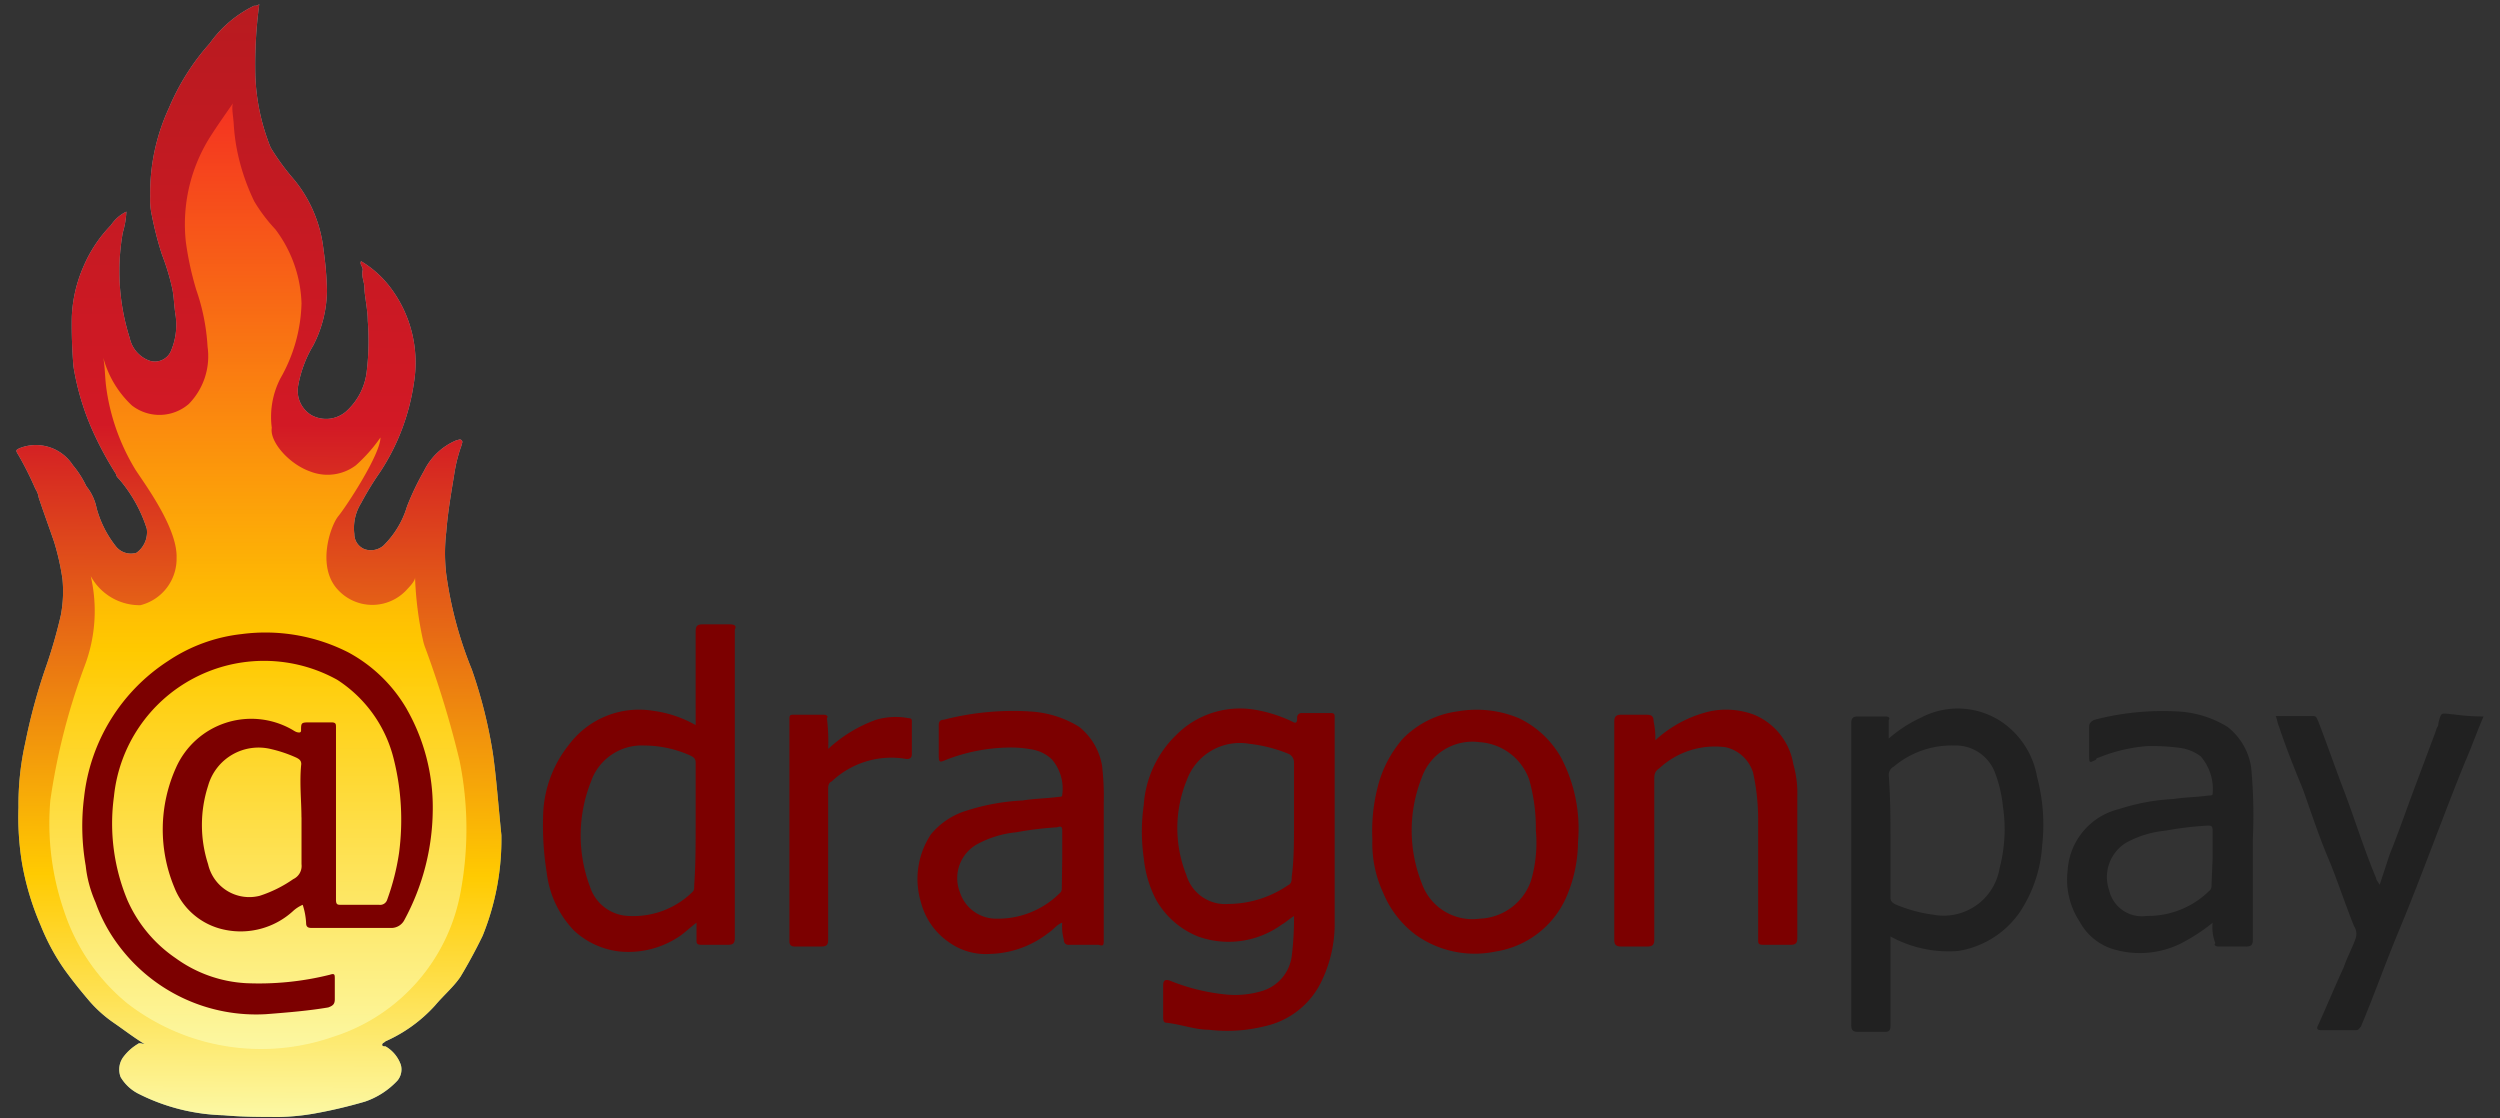 <svg width="38" height="17" fill="none" xmlns="http://www.w3.org/2000/svg"><rect width="100%" height="100%" fill="#333333" stroke="none"/><g opacity=".997"><path opacity=".997" d="M19.07 10.787c.197.033.39.094.57.18.051.029.077.029.077-.051a.067.067 0 01.077-.077h.442c.044 0 .05.019.051.056v3.181a2.008 2.008 0 01-.205.85c-.167.342-.482.59-.855.672-.28.07-.57.089-.855.054-.205 0-.413-.08-.64-.106-.052 0-.052-.05-.052-.102v-.461c0-.077.026-.103.103-.077.265.108.544.178.83.208.19.022.385.005.57-.051a.64.64 0 00.45-.519 4.64 4.64 0 00.036-.621c-.08.05-.131.102-.183.128-.37.27-.85.338-1.28.182a1.281 1.281 0 01-.641-.57 1.755 1.755 0 01-.18-.621 2.819 2.819 0 010-.804c.026-.403.201-.782.49-1.063.312-.316.758-.46 1.195-.388zm-3.443.026c.275.01.542.09.775.234a.96.96 0 01.35.595c.02.181.03.363.025.545v2.098c0 .076 0 .102-.08.076h-.448a.068.068 0 01-.058-.019.067.067 0 01-.02-.057.73.73 0 01-.025-.26c-.08.026-.131.103-.208.154-.252.197-.56.31-.88.32a.96.96 0 01-.641-.182A1.052 1.052 0 0114 13.72a1.226 1.226 0 01.15-1.038c.142-.172.331-.297.544-.361.277-.089.563-.14.852-.154.183-.03.365-.03.545-.055.025 0 .054 0 .054-.025a.683.683 0 00-.157-.545.58.58 0 00-.32-.153c-.12-.022-.24-.03-.362-.026a2.735 2.735 0 00-.91.18c-.127.054-.127.054-.127-.103v-.42c0-.054.025-.08.076-.08.418-.108.85-.151 1.281-.128zm7.459.103c.269.128.492.336.64.595.208.394.298.838.26 1.281-.002.3-.066.598-.19.871a1.41 1.41 0 01-1.062.8 1.546 1.546 0 01-1.217-.255 1.525 1.525 0 01-.494-.64 1.788 1.788 0 01-.163-.811 2.677 2.677 0 01.077-.778c.066-.279.2-.537.388-.753.223-.226.514-.371.829-.413.314-.055.637-.02.932.103zM11.093 9.49c.076 0 .105.026.076.08v4.689c0 .077-.025.102-.102.102h-.4c-.08 0-.08-.025-.08-.076v-.26c-.103.077-.18.154-.26.208-.267.179-.586.26-.906.23a1.218 1.218 0 01-.698-.32 1.53 1.53 0 01-.413-.88 4.524 4.524 0 01-.055-.855c.007-.395.144-.777.391-1.086a1.33 1.33 0 011.281-.518c.227.03.447.104.647.217V9.596c0-.08.026-.106.106-.106h.413zm15.57 1.374a.99.99 0 01.596.753c.045.16.066.324.06.49v2.152c0 .077-.025.102-.102.102h-.416c-.077 0-.077-.025-.077-.076v-1.813a3.322 3.322 0 00-.077-.727.567.567 0 00-.416-.387 1.242 1.242 0 00-1.009.32c-.077.051-.077.102-.077.182v2.425c0 .076-.029.102-.106.102h-.397c-.076 0-.105-.026-.105-.102v-3.318c0-.077.029-.103.105-.103h.388c.077 0 .105.026.105.103.02.093.03.19.026.285.233-.215.518-.366.826-.439.226-.048.46-.03.676.051zm-14.145 0c.051 0 .077.026.051.052.019.155.025.311.02.467a2.13 2.13 0 01.726-.442c.16-.047.33-.056.493-.025.044 0 .05.018.052.04v.504c0 .077-.052.077-.08.077a1.32 1.32 0 00-1.137.34c-.055.025-.055.076-.055.127v2.28c0 .077-.025.103-.102.103h-.407c-.054 0-.08-.026-.08-.077v-3.369c0-.051 0-.077.051-.077h.468zm9.092.958a2.177 2.177 0 000 1.601.816.816 0 00.88.541.859.859 0 00.779-.57c.074-.248.1-.51.076-.768a2.704 2.704 0 00-.102-.778.858.858 0 00-.753-.567.816.816 0 00-.88.54zm-5.544.753a5.196 5.196 0 00-.621.076c-.209.02-.412.083-.596.183a.59.59 0 00-.26.724.58.58 0 00.561.406c.36.005.707-.136.96-.39.03-.026.03-.052.03-.103l.006-.429v-.39c0-.077 0-.103-.08-.077zm-7.07-.727a2.216 2.216 0 00-.027 1.633.64.64 0 00.596.442c.357.017.706-.115.96-.365.027-.026.027-.052.027-.103.022-.31.022-.621.022-.932v-.932c0-.054-.026-.08-.077-.105-.22-.1-.457-.152-.698-.154a.817.817 0 00-.804.515zm9.036.028a1.92 1.92 0 000 1.422c.082.281.35.466.64.442.325-.002.64-.102.907-.285.055-.025.055-.077.055-.128.03-.216.034-.45.035-.702v-1.034a.141.141 0 00-.08-.131c-.19-.079-.39-.13-.596-.154a.858.858 0 00-.96.57z" fill="#7C0000"/><path opacity=".997" d="M30.445 10.986c.276.196.462.493.519.826.09.338.116.69.077 1.038-.022.36-.138.708-.336 1.009a1.408 1.408 0 01-.935.595 1.83 1.83 0 01-1.035-.22v1.37c0 .055-.026.08-.077.08h-.416c-.077 0-.103-.025-.103-.106v-4.582c0-.08.026-.106.103-.106h.416c.051 0 .077.026.051.051v.285a2.03 2.03 0 01.494-.32 1.198 1.198 0 011.242.08zm6.847-.128c.151.022.305.033.458.032-.102.234-.182.467-.285.701-.336.827-.64 1.682-.983 2.511-.208.493-.39 1.012-.596 1.502-.029.026-.029.055-.08.055h-.519c-.076 0-.076-.03-.05-.08.13-.286.258-.596.39-.881.051-.154.128-.285.18-.439a.216.216 0 00-.026-.183c-.129-.32-.234-.64-.362-.96-.157-.362-.285-.753-.413-1.115-.132-.32-.26-.64-.366-.96-.025-.052-.025-.106-.05-.157h.57c.05 0 .05.025.076.076.131.34.234.64.365.987.18.464.32.932.516 1.4 0 .025.025.05.054.102l.154-.468c.131-.32.26-.698.387-1.034l.32-.855c0-.026.03-.052.03-.077 0-.026.025-.131.05-.157.026-.026.129 0 .18 0zm-4.214-.045c.275.01.543.09.778.234a.96.96 0 01.362.621c.034.362.042.726.025 1.089v1.528c0 .076-.025.102-.102.102h-.416c-.052 0-.077-.026-.052-.051a.662.662 0 01-.041-.31 2.82 2.82 0 01-.493.32 1.408 1.408 0 01-1.035.076.865.865 0 01-.493-.413 1.16 1.16 0 01-.183-.778c.027-.448.343-.826.778-.932.269-.088.548-.14.83-.154.18-.028.362-.028.544-.054.026 0 .052 0 .052-.026a.759.759 0 00-.183-.57.672.672 0 00-.32-.128 3.139 3.139 0 00-.493-.026c-.258.02-.51.081-.75.18a.026.026 0 00-.025.025c-.106.055-.106.055-.106-.076v-.423c0-.051.026-.08.08-.106.405-.106.824-.149 1.243-.128zm.477 1.736a5.182 5.182 0 00-.64.077c-.21.02-.412.082-.596.182a.612.612 0 00-.26.724.51.51 0 00.57.39c.36.005.707-.135.961-.39.026-.026.026-.051.026-.102l.016-.388v-.416c0-.077-.026-.077-.077-.077zm-3.862-1.217a1.358 1.358 0 00-.907.32.141.141 0 00-.077.128c.026.353.026.666.026.948v.916c0 .051.026.077.077.103.182.077.374.13.57.156a.862.862 0 001.012-.707c.08-.304.098-.621.051-.932a1.993 1.993 0 00-.131-.545.64.64 0 00-.621-.387z" fill="#212121"/><path opacity=".997" d="M4.582 12.264v-.804c0-.051-.026-.077-.08-.103a2.202 2.202 0 00-.387-.13.775.775 0 00-.984.57 1.92 1.92 0 000 1.216.66.66 0 00.801.493c.192-.042.37-.131.519-.26a.225.225 0 00.131-.242 7.306 7.306 0 010-.74z" fill="#fff"/><path opacity=".997" d="M7.493 11.46a7.322 7.322 0 00-.32-1.28 5.995 5.995 0 01-.39-1.452 2.746 2.746 0 010-.64c.025-.32.08-.621.13-.932.023-.132.057-.262.103-.388 0-.025.026-.05 0-.076-.026-.026-.051 0-.077 0a.96.96 0 00-.493.464c-.1.175-.187.356-.26.544a1.387 1.387 0 01-.361.596.294.294 0 01-.285.051.247.247 0 01-.154-.23.718.718 0 01.102-.468c.086-.161.181-.318.285-.467.274-.413.45-.881.52-1.371a1.893 1.893 0 00-.366-1.45 1.556 1.556 0 00-.439-.391c-.025.05.026.08.026.13-.026.103.026.18.026.286 0 .106.05.32.05.49.02.254.015.509-.015.762a.96.96 0 01-.32.621.465.465 0 01-.52.052.432.432 0 01-.204-.44c.038-.219.116-.43.23-.62.134-.257.205-.541.209-.83a5.044 5.044 0 00-.052-.621 2.024 2.024 0 00-.442-1.063 3.566 3.566 0 01-.362-.494 3.207 3.207 0 01-.233-1.11 6.904 6.904 0 01.06-1.07.103.103 0 01-.08.025c-.268.131-.5.327-.672.57-.26.29-.47.623-.621.983a3.07 3.07 0 00-.285 1.349 1.08 1.08 0 00.025.285c.04.201.09.4.154.595.065.169.118.342.157.519.026.128.026.26.051.413.025.185-.001.374-.077.545a.266.266 0 01-.336.13.474.474 0 01-.285-.339 3.354 3.354 0 01-.106-1.6c.031-.105.05-.212.055-.321a.592.592 0 00-.234.205 2.05 2.05 0 00-.416.624 2.128 2.128 0 00-.18.775c-.004.251.005.503.026.753.054.331.15.654.285.96.104.233.225.458.362.673 0 .029.026.055.051.08.187.22.329.475.416.75a.385.385 0 01-.156.365.291.291 0 01-.32-.106 1.618 1.618 0 01-.286-.57.774.774 0 00-.157-.336 1.473 1.473 0 00-.205-.32.67.67 0 00-.803-.26c-.052.026-.077.026-.026.103.097.167.183.34.26.518a.32.32 0 01.05.132c.077.23.154.438.234.672.058.187.1.377.128.57.017.182.009.365-.025.545a7.5 7.5 0 01-.221.771c-.134.382-.24.773-.32 1.17a4.283 4.283 0 00-.103.982c-.01.278.008.556.051.83.056.33.152.653.285.96.095.238.216.464.362.673.132.183.26.34.391.493.107.121.229.229.362.32.154.106.285.209.464.32-.025 0-.077-.025-.102 0a.757.757 0 00-.208.183.32.32 0 00-.052.32.66.66 0 00.285.26c.399.2.836.308 1.281.32.285.026.57.026.855.026a3.51 3.51 0 00.516-.051c.263-.047.522-.108.778-.183a1.21 1.21 0 00.493-.32.266.266 0 00.052-.234.522.522 0 00-.234-.285c-.026 0-.051 0-.051-.025 0-.026.025-.026.05-.052a2.24 2.24 0 00.753-.544c.129-.154.285-.285.388-.439a7.92 7.92 0 00.336-.621 3.897 3.897 0 00.285-1.531c-.051-.506-.077-.871-.128-1.233zm-1.31 2.408a.227.227 0 01-.208.132H4.758c-.051 0-.102 0-.102-.077a1.09 1.09 0 00-.074-.279.552.552 0 00-.157.103 1.21 1.21 0 01-1.06.285 1.07 1.07 0 01-.778-.673 2.336 2.336 0 01.026-1.867 1.282 1.282 0 011.787-.596c.05.026.076.052.13.052a.026.026 0 00.026-.026c0-.128 0-.128.154-.128h.32c.08 0 .08.026.08.077v2.668c0 .08.026.08.077.08h.596a.122.122 0 00.128-.08c.087-.235.147-.477.183-.724a3.958 3.958 0 00-.077-1.451 2.082 2.082 0 00-.88-1.243 2.278 2.278 0 00-1.375-.281 2.338 2.338 0 00-2.097 2.097 3.107 3.107 0 00.205 1.602c.159.367.42.682.752.906a2.04 2.04 0 001.089.39 4.51 4.51 0 001.32-.13c.08-.026.08 0 .08.05v.34c0 .077-.03.102-.106.128-.32.051-.622.077-.961.102a2.662 2.662 0 01-2.306-1.06 2.387 2.387 0 01-.358-.682 1.948 1.948 0 01-.157-.58 3.664 3.664 0 01-.026-1.06A2.884 2.884 0 012.494 9.82a2.507 2.507 0 011.127-.406 2.842 2.842 0 011.66.285c.378.202.69.507.902.88.28.48.423 1.027.417 1.582.003.595-.14 1.181-.417 1.707z" fill="#85ACB0"/><path opacity=".997" d="M7.493 11.46a7.322 7.322 0 00-.32-1.28 5.995 5.995 0 01-.39-1.452 2.746 2.746 0 010-.64c.025-.32.08-.621.13-.932.023-.132.057-.262.103-.388 0-.025.026-.05 0-.076-.026-.026-.051 0-.077 0a.96.96 0 00-.493.464c-.1.175-.187.356-.26.544a1.387 1.387 0 01-.361.596.294.294 0 01-.285.051.247.247 0 01-.154-.23.718.718 0 01.102-.468c.086-.161.181-.318.285-.467.274-.413.45-.881.52-1.371a1.893 1.893 0 00-.366-1.45 1.556 1.556 0 00-.439-.391c-.025.05.026.08.026.13-.026.103.026.18.026.286 0 .106.05.32.05.49.02.254.015.509-.015.762a.96.96 0 01-.32.621.465.465 0 01-.52.052.432.432 0 01-.204-.44c.038-.219.116-.43.23-.62.134-.257.205-.541.209-.83a5.044 5.044 0 00-.052-.621 2.024 2.024 0 00-.442-1.063 3.566 3.566 0 01-.362-.494 3.207 3.207 0 01-.233-1.11 6.904 6.904 0 01.06-1.07.103.103 0 01-.08.025c-.268.131-.5.327-.672.57-.26.29-.47.623-.621.983a3.07 3.07 0 00-.285 1.349 1.08 1.08 0 00.025.285c.04.201.09.4.154.595.065.169.118.342.157.519.026.128.026.26.051.413.025.185-.001.374-.077.545a.266.266 0 01-.336.13.474.474 0 01-.285-.339 3.354 3.354 0 01-.106-1.6c.031-.105.05-.212.055-.321a.592.592 0 00-.234.205 2.05 2.05 0 00-.416.624 2.128 2.128 0 00-.18.775c-.004.251.005.503.026.753.054.331.15.654.285.96.104.233.225.458.362.673 0 .029.026.055.051.08.187.22.329.475.416.75a.385.385 0 01-.156.365.291.291 0 01-.32-.106 1.618 1.618 0 01-.286-.57.774.774 0 00-.157-.336 1.473 1.473 0 00-.205-.32.67.67 0 00-.803-.26c-.052.026-.077.026-.026.103.097.167.183.34.26.518a.32.32 0 01.05.132c.077.23.154.438.234.672.058.187.1.377.128.57.017.182.009.365-.025.545a7.5 7.5 0 01-.221.771c-.134.382-.24.773-.32 1.17a4.283 4.283 0 00-.103.982c-.01.278.008.556.051.83.056.33.152.653.285.96.095.238.216.464.362.673.132.183.26.34.391.493.107.121.229.229.362.32.154.106.285.209.464.32-.025 0-.077-.025-.102 0a.757.757 0 00-.208.183.32.32 0 00-.052.32.66.66 0 00.285.26c.399.2.836.308 1.281.32.285.026.57.026.855.026a3.51 3.51 0 00.516-.051c.263-.047.522-.108.778-.183a1.21 1.21 0 00.493-.32.266.266 0 00.052-.234.522.522 0 00-.234-.285c-.026 0-.051 0-.051-.025 0-.026.025-.026.05-.052a2.24 2.24 0 00.753-.544c.129-.154.285-.285.388-.439a7.92 7.92 0 00.336-.621 3.897 3.897 0 00.285-1.531c-.051-.506-.077-.871-.128-1.233z" fill="url(#paint0_linear)"/><path opacity=".997" d="M1.38 8.76c.104.453.072.927-.093 1.361a9.84 9.84 0 00-.522 2.044 4.092 4.092 0 00.211 1.69 3.04 3.04 0 00.96 1.397 3.327 3.327 0 003.123.509A2.84 2.84 0 007 13.564a5.22 5.22 0 00-.015-2.005 15.04 15.04 0 00-.519-1.707.761.761 0 01-.035-.115 5.244 5.244 0 01-.122-.96c0 .06-.096.153-.134.195a.71.71 0 01-1.032 0c-.339-.35-.121-.98 0-1.127.122-.148.64-.939.64-1.195a2.402 2.402 0 01-.374.423.717.717 0 01-.695.093c-.32-.112-.618-.452-.583-.663a1.278 1.278 0 01.132-.753c.2-.348.31-.74.32-1.14a1.965 1.965 0 00-.397-1.124 2.476 2.476 0 01-.32-.423 3.233 3.233 0 01-.279-.868 3.161 3.161 0 01-.035-.32c-.007-.115-.042-.278 0-.32 0 0-.346.487-.426.64-.252.451-.357.97-.301 1.483.033.245.086.487.157.724.098.28.156.572.173.868.045.319-.06.64-.285.87a.682.682 0 01-.865.023 1.536 1.536 0 01-.435-.727c.025.138.025.285.041.423.056.454.21.89.448 1.281.148.227.641.89.625 1.339a.727.727 0 01-.55.72.846.846 0 01-.753-.439z" fill="url(#paint1_linear)"/><path opacity=".997" d="M6.183 10.778a2.276 2.276 0 00-.887-.861 2.776 2.776 0 00-1.623-.279 2.494 2.494 0 00-1.115.407 2.834 2.834 0 00-1.28 2.075c-.044.346-.035.697.025 1.04.02.193.072.381.15.558.084.237.204.46.356.66.525.7 1.367 1.09 2.241 1.037.32-.025.641-.051.939-.102.073-.026.1-.052.1-.125v-.32c-.001-.052-.001-.077-.075-.052a4.45 4.45 0 01-1.28.128 2.008 2.008 0 01-1.064-.38 2.077 2.077 0 01-.736-.888 3.033 3.033 0 01-.202-1.569 2.293 2.293 0 013.394-1.774c.434.28.742.715.862 1.217.115.464.14.945.077 1.419a3.596 3.596 0 01-.18.707.112.112 0 01-.124.077h-.577c-.051 0-.077 0-.077-.077v-2.62c0-.05 0-.076-.073-.076h-.305c-.153 0-.153 0-.153.128a.026.026 0 01-.026.026c-.051 0-.077-.026-.125-.052a1.252 1.252 0 00-1.748.583 2.289 2.289 0 00-.026 1.826c.129.328.414.568.759.64.371.08.759-.024 1.04-.279a.528.528 0 01.151-.099c.03.09.047.184.052.279 0 .073.05.073.099.073h1.191a.224.224 0 00.205-.124 3.57 3.57 0 00.43-1.672 3.012 3.012 0 00-.395-1.53zm-1.6 1.646v.711a.221.221 0 01-.126.228c-.156.109-.327.194-.509.253a.642.642 0 01-.785-.48 1.94 1.94 0 010-1.192.797.797 0 01.961-.557c.13.03.256.073.378.128.051.025.077.048.077.099-.029.278.003.557.003.81z" fill="#7C0000"/></g><defs><linearGradient id="paint0_linear" x1="3.924" y1="16.904" x2="4.03" y2="-1.096" gradientUnits="userSpaceOnUse"><stop stop-color="#FCF7A1"/><stop offset=".2" stop-color="#FFCA00"/><stop offset=".58" stop-color="#D21824"/><stop offset="1" stop-color="#B31A1E"/></linearGradient><linearGradient id="paint1_linear" x1="3.916" y1="15.931" x2="3.916" y2="1.555" gradientUnits="userSpaceOnUse"><stop stop-color="#FCF7A1"/><stop offset=".42" stop-color="#FFCA00"/><stop offset="1" stop-color="#F43221"/></linearGradient></defs></svg>